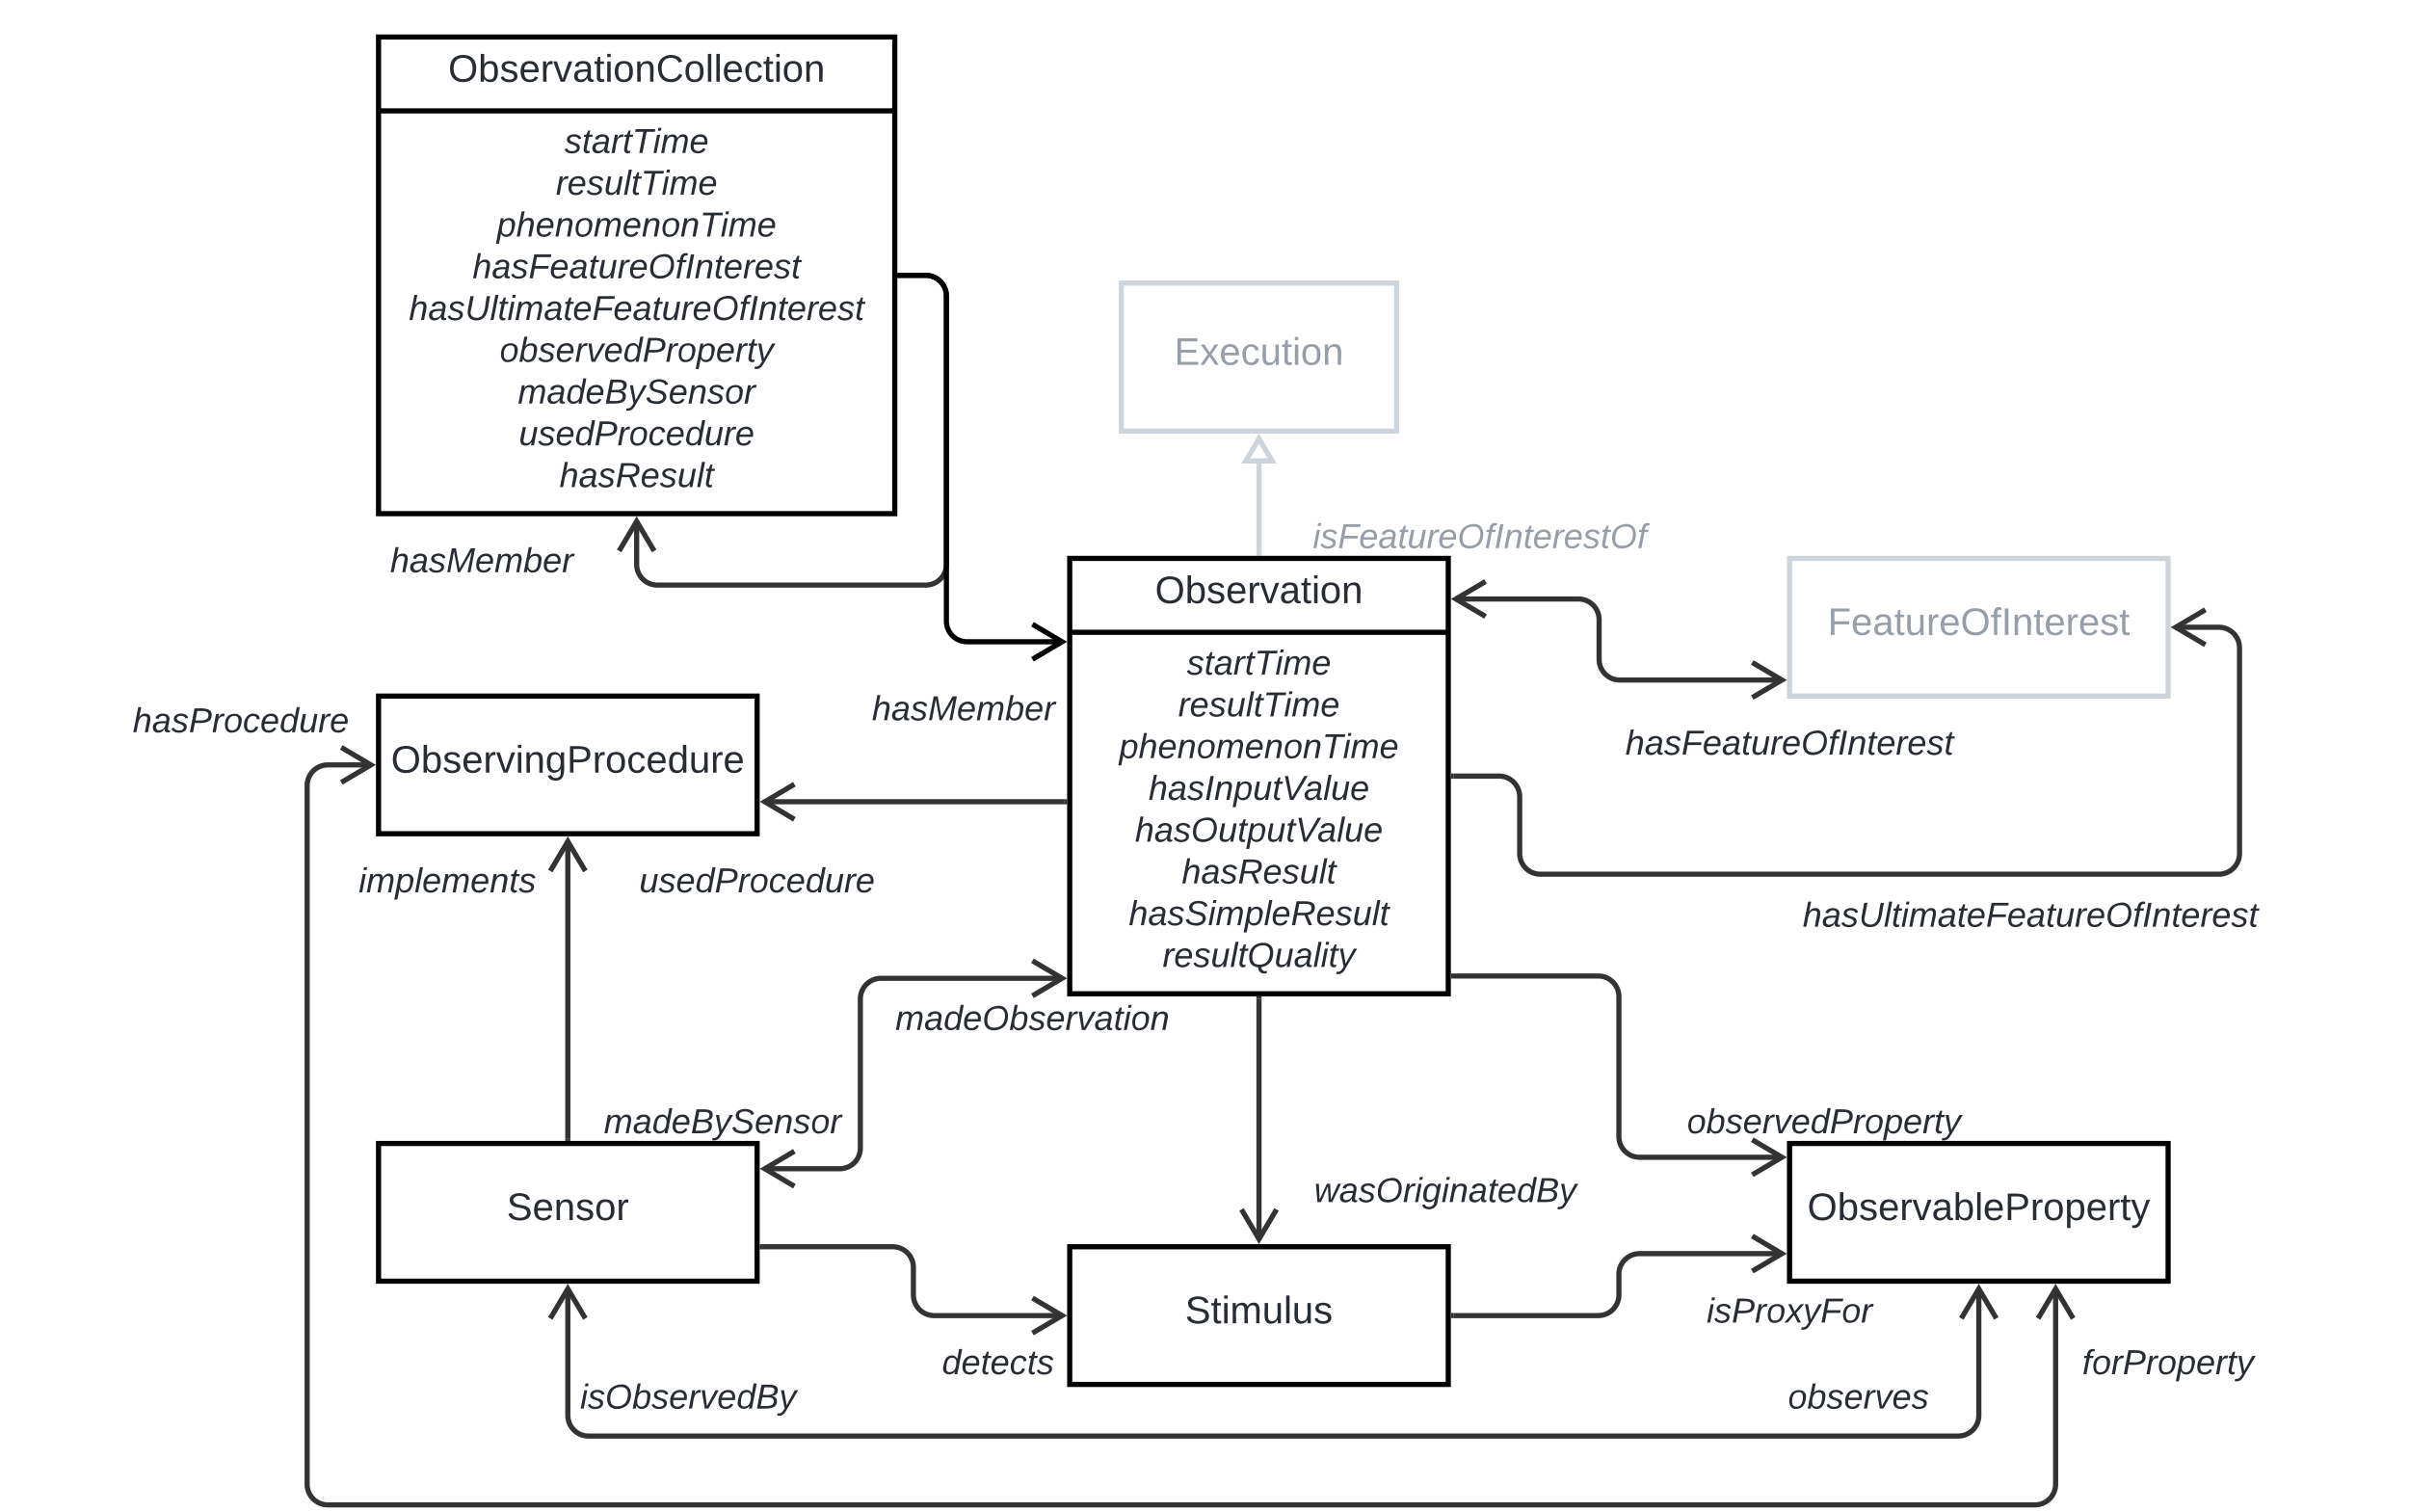<svg xmlns="http://www.w3.org/2000/svg" xmlns:xlink="http://www.w3.org/1999/xlink" xmlns:lucid="lucid" width="1400" height="878.5"><g transform="translate(-60 -75.5)" lucid:page-tab-id="HWEp-vi-RSFO"><path d="M0 0h1500v1000H0z" fill="#fff"/><path d="M791.67 397v-53.63" stroke="#ced4db" stroke-width="3" fill="none"/><path d="M793.14 398.5h-2.95v-1.54h2.94z" stroke="#ced4db" stroke-width=".05" fill="#ced4db"/><path d="M791.67 330.45l7.63 12.9h-15.27zM1100 400h220v80h-220z" stroke="#ced4db" stroke-width="3" fill="#fff"/><use xlink:href="#a" transform="matrix(1,0,0,1,1108,408) translate(14.186 36.489)"/><path d="M280 480h220v80H280z" stroke="#000" stroke-width="3" fill="#fff"/><use xlink:href="#b" transform="matrix(1,0,0,1,288,488) translate(-0.746 36.489)"/><path d="M905.9 423.57h71.43a12 12 0 0 1 12 12v23.1a12 12 0 0 0 12 12h94.44" stroke="#333" stroke-width="3" fill="none"/><path d="M923.33 413.4l-17.22 10.17 17.23 10.18M1078.34 480.85l17.2-10.18-17.2-10.18" stroke="#333" stroke-width="3" fill="none"/><path d="M980 480h240v60H980z" fill="none"/><use xlink:href="#c" transform="matrix(1,0,0,1,980,480) translate(24.59 34.044)"/><path d="M800 360h240v60H800z" fill="none"/><use xlink:href="#d" transform="matrix(1,0,0,1,800,360) translate(22.933 34.044)"/><path d="M681.67 400h220v253h-220z" stroke="#000" stroke-width="3" fill="#fff"/><path d="M681.67 442.93h220" stroke="#000" stroke-width="3" fill="none"/><use xlink:href="#e" transform="matrix(1,0,0,1,689.667,408) translate(41.587 17.989)"/><use xlink:href="#f" transform="matrix(1,0,0,1,693.667,450.933) translate(56.067 16.611)"/><use xlink:href="#g" transform="matrix(1,0,0,1,693.667,450.933) translate(51.04 40.878)"/><use xlink:href="#h" transform="matrix(1,0,0,1,693.667,450.933) translate(16.746 65.144)"/><use xlink:href="#i" transform="matrix(1,0,0,1,693.667,450.933) translate(33.794 89.411)"/><use xlink:href="#j" transform="matrix(1,0,0,1,693.667,450.933) translate(25.93 113.678)"/><use xlink:href="#k" transform="matrix(1,0,0,1,693.667,450.933) translate(53.118 137.944)"/><use xlink:href="#l" transform="matrix(1,0,0,1,693.667,450.933) translate(22.307 162.211)"/><use xlink:href="#m" transform="matrix(1,0,0,1,693.667,450.933) translate(41.94 186.478)"/><path d="M280 740h220v80H280z" stroke="#000" stroke-width="3" fill="#fff"/><use xlink:href="#n" transform="matrix(1,0,0,1,288,748) translate(66.494 36.489)"/><path d="M677.44 644H572a12 12 0 0 0-12 12v86.67a12 12 0 0 1-12 12h-43.77" stroke="#333" stroke-width="3" fill="none"/><path d="M660 654.18L677.23 644 660 633.82M521.66 744.5l-17.2 10.17 17.2 10.18" stroke="#333" stroke-width="3" fill="none"/><path d="M540 640h240v60H540z" fill="none"/><use xlink:href="#o" transform="matrix(1,0,0,1,540,640) translate(40.319 34.044)"/><path d="M360 700h240v60H360z" fill="none"/><use xlink:href="#p" transform="matrix(1,0,0,1,360,700) translate(50.964 34.044)"/><path d="M678.67 541.4H504.23" stroke="#333" stroke-width="3" fill="none"/><path d="M680.17 542.9h-1.54v-2.96h1.54z" stroke="#333" stroke-width=".05" fill="#333"/><path d="M521.66 531.23l-17.2 10.18 17.2 10.2" stroke="#333" stroke-width="3" fill="none"/><path d="M380 560h240v60H380z" fill="none"/><use xlink:href="#q" transform="matrix(1,0,0,1,380,560) translate(51.525 34.044)"/><path d="M1100 740h220v80h-220z" stroke="#000" stroke-width="3" fill="#fff"/><use xlink:href="#r" transform="matrix(1,0,0,1,1108,748) translate(2.372 36.489)"/><path d="M904.67 642.67h84.16a12 12 0 0 1 12 12V736a12 12 0 0 0 12 12h82.94M904.7 642.67h-1.53" stroke="#333" stroke-width="3" fill="none"/><path d="M1078.34 758.18l17.2-10.18-17.2-10.18" stroke="#333" stroke-width="3" fill="none"/><path d="M1000 700h240v60h-240z" fill="none"/><use xlink:href="#s" transform="matrix(1,0,0,1,1000,700) translate(40.319 34.044)"/><path d="M340 860h240v60H340z" fill="none"/><use xlink:href="#t" transform="matrix(1,0,0,1,340,860) translate(57.143 34.044)"/><path d="M1120 580h240v60h-240z" fill="none"/><use xlink:href="#u" transform="matrix(1,0,0,1,1120,580) translate(-12.371 34.044)"/><path d="M904.67 526.5h26.5a12 12 0 0 1 12 12v33a12 12 0 0 0 12 12h394.33a12 12 0 0 0 12-12V452a12 12 0 0 0-12-12h-25.27" stroke="#333" stroke-width="3" fill="none"/><path d="M904.7 527.98h-1.53V525h1.54z" stroke="#333" stroke-width=".05" fill="#333"/><path d="M1341.66 429.82l-17.2 10.18 17.2 10.18" stroke="#333" stroke-width="3" fill="none"/><path d="M681.67 800h220v80h-220z" stroke="#000" stroke-width="3" fill="#fff"/><use xlink:href="#v" transform="matrix(1,0,0,1,689.667,808) translate(59.075 36.489)"/><path d="M791.67 656v139.77" stroke="#333" stroke-width="3" fill="none"/><path d="M793.14 656.04h-2.95v-1.54h2.94z" stroke="#333" stroke-width=".05" fill="#333"/><path d="M781.5 778.34l10.17 17.2 10.18-17.2M503 800h75.83a12 12 0 0 1 12 12v16a12 12 0 0 0 12 12h74.6" stroke="#333" stroke-width="3" fill="none"/><path d="M503.04 801.48h-1.54v-2.96h1.54z" stroke="#333" stroke-width=".05" fill="#333"/><path d="M660 850.18L677.23 840 660 829.82" stroke="#333" stroke-width="3" fill="none"/><path d="M780 740h240v60H780z" fill="none"/><use xlink:href="#w" transform="matrix(1,0,0,1,780,740) translate(43.717 34.044)"/><path d="M520 840h240v60H520z" fill="none"/><use xlink:href="#x" transform="matrix(1,0,0,1,520,840) translate(87.42 34.044)"/><path d="M904.67 840h84.16a12 12 0 0 0 12-12v-12a12 12 0 0 1 12-12h82.94" stroke="#333" stroke-width="3" fill="none"/><path d="M904.7 841.48h-1.53v-2.96h1.54z" stroke="#333" stroke-width=".05" fill="#333"/><path d="M1078.34 814.18l17.2-10.18-17.2-10.18" stroke="#333" stroke-width="3" fill="none"/><path d="M980 810h240v60H980z" fill="none"/><use xlink:href="#y" transform="matrix(1,0,0,1,980,810) translate(71.804 34.044)"/><path d="M711.67 240h160v86h-160z" stroke="#ced4db" stroke-width="3" fill="#fff"/><use xlink:href="#z" transform="matrix(1,0,0,1,719.667,248) translate(22.778 39.489)"/><path d="M280 97h300v277H280z" stroke="#000" stroke-width="3" fill="#fff"/><path d="M280 139.93h300" stroke="#000" stroke-width="3" fill="none"/><use xlink:href="#A" transform="matrix(1,0,0,1,288,105) translate(32.459 17.989)"/><use xlink:href="#f" transform="matrix(1,0,0,1,292,147.933) translate(96.067 16.478)"/><use xlink:href="#g" transform="matrix(1,0,0,1,292,147.933) translate(91.04 40.744)"/><use xlink:href="#B" transform="matrix(1,0,0,1,292,147.933) translate(56.746 65.011)"/><use xlink:href="#C" transform="matrix(1,0,0,1,292,147.933) translate(42.59 89.278)"/><use xlink:href="#D" transform="matrix(1,0,0,1,292,147.933) translate(5.629 113.544)"/><use xlink:href="#E" transform="matrix(1,0,0,1,292,147.933) translate(58.319 137.811)"/><use xlink:href="#F" transform="matrix(1,0,0,1,292,147.933) translate(68.964 162.078)"/><use xlink:href="#G" transform="matrix(1,0,0,1,292,147.933) translate(69.525 186.344)"/><use xlink:href="#H" transform="matrix(1,0,0,1,292,147.933) translate(93.118 210.611)"/><path d="M500 460h240v60H500z" fill="none"/><use xlink:href="#I" transform="matrix(1,0,0,1,500,460) translate(66.72 34.044)"/><path d="M583 235.5h15a12 12 0 0 1 12 12v156a12 12 0 0 1-12 12H442a12 12 0 0 1-12-12v-25.27" stroke="#333" stroke-width="3" fill="none"/><path d="M583.04 236.97h-1.54v-2.94h1.54z" stroke="#333" stroke-width=".05" fill="#333"/><path d="M440.18 395.66L430 378.46l-10.18 17.2" stroke="#333" stroke-width="3" fill="none"/><path d="M220 374h240v60H220z" fill="none"/><use xlink:href="#I" transform="matrix(1,0,0,1,220,374) translate(66.72 34.044)"/><path d="M583 235.5h15a12 12 0 0 1 12 12v188.94a12 12 0 0 0 12 12h55.44" stroke="#000" stroke-width="3" fill="none"/><path d="M583.04 236.97h-1.54v-2.94h1.54z" stroke="#000" stroke-width=".05"/><path d="M660 458.62l17.22-10.18L660 438.26" stroke="#000" stroke-width="3" fill="none"/><path d="M275.77 520H250.5a12 12 0 0 0-12 12v406a12 12 0 0 0 12 12h992.14a12 12 0 0 0 12-12V824.23" stroke="#333" stroke-width="3" fill="none"/><path d="M258.34 530.18l17.2-10.18-17.2-10.18M1264.82 841.66l-10.18-17.2-10.18 17.2" stroke="#333" stroke-width="3" fill="none"/><path d="M1200 840h240v60h-240z" fill="none"/><g><use xlink:href="#J" transform="matrix(1,0,0,1,1200,840) translate(70.09 34.044)"/></g><path d="M390 737V564.23" stroke="#333" stroke-width="3" fill="none"/><path d="M391.48 738.5h-2.96v-1.54h2.96z" stroke="#333" stroke-width=".05" fill="#333"/><path d="M400.18 581.66L390 564.46l-10.18 17.2" stroke="#333" stroke-width="3" fill="none"/><path d="M200 560h240v60H200z" fill="none"/><g><use xlink:href="#K" transform="matrix(1,0,0,1,200,560) translate(68.433 34.044)"/></g><path d="M390 824.23V898a12 12 0 0 0 12 12h796a12 12 0 0 0 12-12v-73.77" stroke="#333" stroke-width="3" fill="none"/><path d="M400.18 841.66L390 824.46l-10.18 17.2M1220.18 841.66l-10.18-17.2-10.18 17.2" stroke="#333" stroke-width="3" fill="none"/><path d="M1020 860h240v60h-240z" fill="none"/><g><use xlink:href="#L" transform="matrix(1,0,0,1,1020,860) translate(79.022 34.044)"/></g><path d="M80 467h240v60H80z" fill="none"/><g><use xlink:href="#M" transform="matrix(1,0,0,1,80,467) translate(57.143 34.044)"/></g><defs><path fill="#979ea8" d="M63-220v92h138v28H63V0H30v-248h175v28H63" id="N"/><path fill="#979ea8" d="M100-194c63 0 86 42 84 106H49c0 40 14 67 53 68 26 1 43-12 49-29l28 8c-11 28-37 45-77 45C44 4 14-33 15-96c1-61 26-98 85-98zm52 81c6-60-76-77-97-28-3 7-6 17-6 28h103" id="O"/><path fill="#979ea8" d="M141-36C126-15 110 5 73 4 37 3 15-17 15-53c-1-64 63-63 125-63 3-35-9-54-41-54-24 1-41 7-42 31l-33-3c5-37 33-52 76-52 45 0 72 20 72 64v82c-1 20 7 32 28 27v20c-31 9-61-2-59-35zM48-53c0 20 12 33 32 33 41-3 63-29 60-74-43 2-92-5-92 41" id="P"/><path fill="#979ea8" d="M59-47c-2 24 18 29 38 22v24C64 9 27 4 27-40v-127H5v-23h24l9-43h21v43h35v23H59v120" id="Q"/><path fill="#979ea8" d="M84 4C-5 8 30-112 23-190h32v120c0 31 7 50 39 49 72-2 45-101 50-169h31l1 190h-30c-1-10 1-25-2-33-11 22-28 36-60 37" id="R"/><path fill="#979ea8" d="M114-163C36-179 61-72 57 0H25l-1-190h30c1 12-1 29 2 39 6-27 23-49 58-41v29" id="S"/><path fill="#979ea8" d="M140-251c81 0 123 46 123 126C263-46 219 4 140 4 59 4 17-45 17-125s42-126 123-126zm0 227c63 0 89-41 89-101s-29-99-89-99c-61 0-89 39-89 99S79-25 140-24" id="T"/><path fill="#979ea8" d="M101-234c-31-9-42 10-38 44h38v23H63V0H32v-167H5v-23h27c-7-52 17-82 69-68v24" id="U"/><path fill="#979ea8" d="M33 0v-248h34V0H33" id="V"/><path fill="#979ea8" d="M117-194c89-4 53 116 60 194h-32v-121c0-31-8-49-39-48C34-167 62-67 57 0H25l-1-190h30c1 10-1 24 2 32 11-22 29-35 61-36" id="W"/><path fill="#979ea8" d="M135-143c-3-34-86-38-87 0 15 53 115 12 119 90S17 21 10-45l28-5c4 36 97 45 98 0-10-56-113-15-118-90-4-57 82-63 122-42 12 7 21 19 24 35" id="X"/><g id="a"><use transform="matrix(0.062,0,0,0.062,0,0)" xlink:href="#N"/><use transform="matrix(0.062,0,0,0.062,13.654,0)" xlink:href="#O"/><use transform="matrix(0.062,0,0,0.062,26.123,0)" xlink:href="#P"/><use transform="matrix(0.062,0,0,0.062,38.592,0)" xlink:href="#Q"/><use transform="matrix(0.062,0,0,0.062,44.827,0)" xlink:href="#R"/><use transform="matrix(0.062,0,0,0.062,57.296,0)" xlink:href="#S"/><use transform="matrix(0.062,0,0,0.062,64.715,0)" xlink:href="#O"/><use transform="matrix(0.062,0,0,0.062,77.184,0)" xlink:href="#T"/><use transform="matrix(0.062,0,0,0.062,94.641,0)" xlink:href="#U"/><use transform="matrix(0.062,0,0,0.062,100.875,0)" xlink:href="#V"/><use transform="matrix(0.062,0,0,0.062,107.11,0)" xlink:href="#W"/><use transform="matrix(0.062,0,0,0.062,119.579,0)" xlink:href="#Q"/><use transform="matrix(0.062,0,0,0.062,125.814,0)" xlink:href="#O"/><use transform="matrix(0.062,0,0,0.062,138.283,0)" xlink:href="#S"/><use transform="matrix(0.062,0,0,0.062,145.702,0)" xlink:href="#O"/><use transform="matrix(0.062,0,0,0.062,158.171,0)" xlink:href="#X"/><use transform="matrix(0.062,0,0,0.062,169.393,0)" xlink:href="#Q"/></g><path fill="#282c33" d="M140-251c81 0 123 46 123 126C263-46 219 4 140 4 59 4 17-45 17-125s42-126 123-126zm0 227c63 0 89-41 89-101s-29-99-89-99c-61 0-89 39-89 99S79-25 140-24" id="Y"/><path fill="#282c33" d="M115-194c53 0 69 39 70 98 0 66-23 100-70 100C84 3 66-7 56-30L54 0H23l1-261h32v101c10-23 28-34 59-34zm-8 174c40 0 45-34 45-75 0-40-5-75-45-74-42 0-51 32-51 76 0 43 10 73 51 73" id="Z"/><path fill="#282c33" d="M135-143c-3-34-86-38-87 0 15 53 115 12 119 90S17 21 10-45l28-5c4 36 97 45 98 0-10-56-113-15-118-90-4-57 82-63 122-42 12 7 21 19 24 35" id="aa"/><path fill="#282c33" d="M100-194c63 0 86 42 84 106H49c0 40 14 67 53 68 26 1 43-12 49-29l28 8c-11 28-37 45-77 45C44 4 14-33 15-96c1-61 26-98 85-98zm52 81c6-60-76-77-97-28-3 7-6 17-6 28h103" id="ab"/><path fill="#282c33" d="M114-163C36-179 61-72 57 0H25l-1-190h30c1 12-1 29 2 39 6-27 23-49 58-41v29" id="ac"/><path fill="#282c33" d="M108 0H70L1-190h34L89-25l56-165h34" id="ad"/><path fill="#282c33" d="M24-231v-30h32v30H24zM24 0v-190h32V0H24" id="ae"/><path fill="#282c33" d="M117-194c89-4 53 116 60 194h-32v-121c0-31-8-49-39-48C34-167 62-67 57 0H25l-1-190h30c1 10-1 24 2 32 11-22 29-35 61-36" id="af"/><path fill="#282c33" d="M177-190C167-65 218 103 67 71c-23-6-38-20-44-43l32-5c15 47 100 32 89-28v-30C133-14 115 1 83 1 29 1 15-40 15-95c0-56 16-97 71-98 29-1 48 16 59 35 1-10 0-23 2-32h30zM94-22c36 0 50-32 50-73 0-42-14-75-50-75-39 0-46 34-46 75s6 73 46 73" id="ag"/><path fill="#282c33" d="M30-248c87 1 191-15 191 75 0 78-77 80-158 76V0H30v-248zm33 125c57 0 124 11 124-50 0-59-68-47-124-48v98" id="ah"/><path fill="#282c33" d="M100-194c62-1 85 37 85 99 1 63-27 99-86 99S16-35 15-95c0-66 28-99 85-99zM99-20c44 1 53-31 53-75 0-43-8-75-51-75s-53 32-53 75 10 74 51 75" id="ai"/><path fill="#282c33" d="M96-169c-40 0-48 33-48 73s9 75 48 75c24 0 41-14 43-38l32 2c-6 37-31 61-74 61-59 0-76-41-82-99-10-93 101-131 147-64 4 7 5 14 7 22l-32 3c-4-21-16-35-41-35" id="aj"/><path fill="#282c33" d="M85-194c31 0 48 13 60 33l-1-100h32l1 261h-30c-2-10 0-23-3-31C134-8 116 4 85 4 32 4 16-35 15-94c0-66 23-100 70-100zm9 24c-40 0-46 34-46 75 0 40 6 74 45 74 42 0 51-32 51-76 0-42-9-74-50-73" id="ak"/><path fill="#282c33" d="M84 4C-5 8 30-112 23-190h32v120c0 31 7 50 39 49 72-2 45-101 50-169h31l1 190h-30c-1-10 1-25-2-33-11 22-28 36-60 37" id="al"/><g id="b"><use transform="matrix(0.062,0,0,0.062,0,0)" xlink:href="#Y"/><use transform="matrix(0.062,0,0,0.062,17.457,0)" xlink:href="#Z"/><use transform="matrix(0.062,0,0,0.062,29.926,0)" xlink:href="#aa"/><use transform="matrix(0.062,0,0,0.062,41.148,0)" xlink:href="#ab"/><use transform="matrix(0.062,0,0,0.062,53.617,0)" xlink:href="#ac"/><use transform="matrix(0.062,0,0,0.062,61.036,0)" xlink:href="#ad"/><use transform="matrix(0.062,0,0,0.062,72.259,0)" xlink:href="#ae"/><use transform="matrix(0.062,0,0,0.062,77.184,0)" xlink:href="#af"/><use transform="matrix(0.062,0,0,0.062,89.653,0)" xlink:href="#ag"/><use transform="matrix(0.062,0,0,0.062,102.122,0)" xlink:href="#ah"/><use transform="matrix(0.062,0,0,0.062,117.085,0)" xlink:href="#ac"/><use transform="matrix(0.062,0,0,0.062,124.504,0)" xlink:href="#ai"/><use transform="matrix(0.062,0,0,0.062,136.973,0)" xlink:href="#aj"/><use transform="matrix(0.062,0,0,0.062,148.196,0)" xlink:href="#ab"/><use transform="matrix(0.062,0,0,0.062,160.665,0)" xlink:href="#ak"/><use transform="matrix(0.062,0,0,0.062,173.134,0)" xlink:href="#al"/><use transform="matrix(0.062,0,0,0.062,185.603,0)" xlink:href="#ac"/><use transform="matrix(0.062,0,0,0.062,193.022,0)" xlink:href="#ab"/></g><path fill="#282c33" d="M67-158c15-20 31-36 64-36 94 0 33 127 27 194h-32l25-140c3-38-53-32-70-12C52-117 51-51 37 0H6l51-261h31" id="am"/><path fill="#282c33" d="M165-48c-4 18 1 34 23 27l-3 20c-29 8-62 0-52-35h-2C116-14 99 4 63 4 30 4 8-16 8-49c0-68 71-67 138-67 10-26 0-56-31-54-26 1-42 9-47 31l-32-5c8-67 160-71 144 15-5 28-9 54-15 81zM42-50c3 52 80 24 89-6 7-12 7-24 11-38-47 1-103-4-100 44" id="an"/><path fill="#282c33" d="M55-144c13 50 104 24 104 88C159 21 15 23 1-39l26-10c6 40 102 42 102-4-13-50-104-23-104-87 0-71 143-71 148-8l-29 4c-5-35-85-37-89 0" id="ao"/><path fill="#282c33" d="M87-220l-18 92h140l-5 28H64L45 0H11l48-248h178l-5 28H87" id="ap"/><path fill="#282c33" d="M111-194c62-3 86 47 72 106H45c-7 38 6 69 45 68 27-1 43-14 53-32l24 11C152-15 129 4 87 4 38 3 12-23 12-71c0-70 32-119 99-123zm44 81c14-66-71-72-95-28-4 8-8 17-11 28h106" id="aq"/><path fill="#282c33" d="M51-54c-9 22 5 41 31 30L79-1C43 14 10-4 19-52l22-115H19l5-23h22l19-43h21l-9 43h35l-4 23H73" id="ar"/><path fill="#282c33" d="M67 3c-93-2-31-127-26-193h32L48-50c-3 39 53 32 70 12 30-34 30-101 43-152h32L157 0h-30c1-10 6-24 4-33-14 20-29 37-64 36" id="as"/><path fill="#282c33" d="M66-151c12-25 30-51 66-40l-6 26C45-176 58-65 38 0H6l36-190h30" id="at"/><path fill="#282c33" d="M20-101c0-91 52-143 145-150 126-9 127 168 53 223-23 17-55 32-93 32C57 4 20-33 20-101zm216-33c5-57-18-91-73-90-77 1-110 51-110 125 0 49 23 75 73 75 72-1 104-45 110-110" id="au"/><path fill="#282c33" d="M76-167L44 0H12l33-167H18l4-23h27c3-47 25-81 82-69l-4 24c-35-8-44 15-46 45h37l-5 23H76" id="av"/><path fill="#282c33" d="M14 0l48-248h34L48 0H14" id="aw"/><path fill="#282c33" d="M67-158c22-48 132-52 116 29L158 0h-32l25-140c3-38-53-32-70-12C52-117 51-52 38 0H6l36-190h30" id="ax"/><g id="c"><use transform="matrix(0.056,0,0,0.056,0,0)" xlink:href="#am"/><use transform="matrix(0.056,0,0,0.056,11.235,0)" xlink:href="#an"/><use transform="matrix(0.056,0,0,0.056,22.469,0)" xlink:href="#ao"/><use transform="matrix(0.056,0,0,0.056,32.58,0)" xlink:href="#ap"/><use transform="matrix(0.056,0,0,0.056,44.882,0)" xlink:href="#aq"/><use transform="matrix(0.056,0,0,0.056,56.117,0)" xlink:href="#an"/><use transform="matrix(0.056,0,0,0.056,67.351,0)" xlink:href="#ar"/><use transform="matrix(0.056,0,0,0.056,72.969,0)" xlink:href="#as"/><use transform="matrix(0.056,0,0,0.056,84.203,0)" xlink:href="#at"/><use transform="matrix(0.056,0,0,0.056,90.888,0)" xlink:href="#aq"/><use transform="matrix(0.056,0,0,0.056,102.122,0)" xlink:href="#au"/><use transform="matrix(0.056,0,0,0.056,117.851,0)" xlink:href="#av"/><use transform="matrix(0.056,0,0,0.056,123.468,0)" xlink:href="#aw"/><use transform="matrix(0.056,0,0,0.056,129.085,0)" xlink:href="#ax"/><use transform="matrix(0.056,0,0,0.056,140.32,0)" xlink:href="#ar"/><use transform="matrix(0.056,0,0,0.056,145.937,0)" xlink:href="#aq"/><use transform="matrix(0.056,0,0,0.056,157.172,0)" xlink:href="#at"/><use transform="matrix(0.056,0,0,0.056,163.856,0)" xlink:href="#aq"/><use transform="matrix(0.056,0,0,0.056,175.091,0)" xlink:href="#ao"/><use transform="matrix(0.056,0,0,0.056,185.202,0)" xlink:href="#ar"/></g><path fill="#979ea8" d="M50-231l6-30h32l-6 30H50zM6 0l37-190h31L37 0H6" id="ay"/><path fill="#979ea8" d="M55-144c13 50 104 24 104 88C159 21 15 23 1-39l26-10c6 40 102 42 102-4-13-50-104-23-104-87 0-71 143-71 148-8l-29 4c-5-35-85-37-89 0" id="az"/><path fill="#979ea8" d="M87-220l-18 92h140l-5 28H64L45 0H11l48-248h178l-5 28H87" id="aA"/><path fill="#979ea8" d="M111-194c62-3 86 47 72 106H45c-7 38 6 69 45 68 27-1 43-14 53-32l24 11C152-15 129 4 87 4 38 3 12-23 12-71c0-70 32-119 99-123zm44 81c14-66-71-72-95-28-4 8-8 17-11 28h106" id="aB"/><path fill="#979ea8" d="M165-48c-4 18 1 34 23 27l-3 20c-29 8-62 0-52-35h-2C116-14 99 4 63 4 30 4 8-16 8-49c0-68 71-67 138-67 10-26 0-56-31-54-26 1-42 9-47 31l-32-5c8-67 160-71 144 15-5 28-9 54-15 81zM42-50c3 52 80 24 89-6 7-12 7-24 11-38-47 1-103-4-100 44" id="aC"/><path fill="#979ea8" d="M51-54c-9 22 5 41 31 30L79-1C43 14 10-4 19-52l22-115H19l5-23h22l19-43h21l-9 43h35l-4 23H73" id="aD"/><path fill="#979ea8" d="M67 3c-93-2-31-127-26-193h32L48-50c-3 39 53 32 70 12 30-34 30-101 43-152h32L157 0h-30c1-10 6-24 4-33-14 20-29 37-64 36" id="aE"/><path fill="#979ea8" d="M66-151c12-25 30-51 66-40l-6 26C45-176 58-65 38 0H6l36-190h30" id="aF"/><path fill="#979ea8" d="M20-101c0-91 52-143 145-150 126-9 127 168 53 223-23 17-55 32-93 32C57 4 20-33 20-101zm216-33c5-57-18-91-73-90-77 1-110 51-110 125 0 49 23 75 73 75 72-1 104-45 110-110" id="aG"/><path fill="#979ea8" d="M76-167L44 0H12l33-167H18l4-23h27c3-47 25-81 82-69l-4 24c-35-8-44 15-46 45h37l-5 23H76" id="aH"/><path fill="#979ea8" d="M14 0l48-248h34L48 0H14" id="aI"/><path fill="#979ea8" d="M67-158c22-48 132-52 116 29L158 0h-32l25-140c3-38-53-32-70-12C52-117 51-52 38 0H6l36-190h30" id="aJ"/><g id="d"><use transform="matrix(0.056,0,0,0.056,0,0)" xlink:href="#ay"/><use transform="matrix(0.056,0,0,0.056,4.438,0)" xlink:href="#az"/><use transform="matrix(0.056,0,0,0.056,14.549,0)" xlink:href="#aA"/><use transform="matrix(0.056,0,0,0.056,26.851,0)" xlink:href="#aB"/><use transform="matrix(0.056,0,0,0.056,38.085,0)" xlink:href="#aC"/><use transform="matrix(0.056,0,0,0.056,49.32,0)" xlink:href="#aD"/><use transform="matrix(0.056,0,0,0.056,54.937,0)" xlink:href="#aE"/><use transform="matrix(0.056,0,0,0.056,66.172,0)" xlink:href="#aF"/><use transform="matrix(0.056,0,0,0.056,72.856,0)" xlink:href="#aB"/><use transform="matrix(0.056,0,0,0.056,84.091,0)" xlink:href="#aG"/><use transform="matrix(0.056,0,0,0.056,99.819,0)" xlink:href="#aH"/><use transform="matrix(0.056,0,0,0.056,105.436,0)" xlink:href="#aI"/><use transform="matrix(0.056,0,0,0.056,111.054,0)" xlink:href="#aJ"/><use transform="matrix(0.056,0,0,0.056,122.288,0)" xlink:href="#aD"/><use transform="matrix(0.056,0,0,0.056,127.906,0)" xlink:href="#aB"/><use transform="matrix(0.056,0,0,0.056,139.14,0)" xlink:href="#aF"/><use transform="matrix(0.056,0,0,0.056,145.825,0)" xlink:href="#aB"/><use transform="matrix(0.056,0,0,0.056,157.059,0)" xlink:href="#az"/><use transform="matrix(0.056,0,0,0.056,167.17,0)" xlink:href="#aD"/><use transform="matrix(0.056,0,0,0.056,172.788,0)" xlink:href="#aG"/><use transform="matrix(0.056,0,0,0.056,188.516,0)" xlink:href="#aH"/></g><path fill="#282c33" d="M141-36C126-15 110 5 73 4 37 3 15-17 15-53c-1-64 63-63 125-63 3-35-9-54-41-54-24 1-41 7-42 31l-33-3c5-37 33-52 76-52 45 0 72 20 72 64v82c-1 20 7 32 28 27v20c-31 9-61-2-59-35zM48-53c0 20 12 33 32 33 41-3 63-29 60-74-43 2-92-5-92 41" id="aK"/><path fill="#282c33" d="M59-47c-2 24 18 29 38 22v24C64 9 27 4 27-40v-127H5v-23h24l9-43h21v43h35v23H59v120" id="aL"/><g id="e"><use transform="matrix(0.062,0,0,0.062,0,0)" xlink:href="#Y"/><use transform="matrix(0.062,0,0,0.062,17.457,0)" xlink:href="#Z"/><use transform="matrix(0.062,0,0,0.062,29.926,0)" xlink:href="#aa"/><use transform="matrix(0.062,0,0,0.062,41.148,0)" xlink:href="#ab"/><use transform="matrix(0.062,0,0,0.062,53.617,0)" xlink:href="#ac"/><use transform="matrix(0.062,0,0,0.062,61.036,0)" xlink:href="#ad"/><use transform="matrix(0.062,0,0,0.062,72.259,0)" xlink:href="#aK"/><use transform="matrix(0.062,0,0,0.062,84.728,0)" xlink:href="#aL"/><use transform="matrix(0.062,0,0,0.062,90.962,0)" xlink:href="#ae"/><use transform="matrix(0.062,0,0,0.062,95.888,0)" xlink:href="#ai"/><use transform="matrix(0.062,0,0,0.062,108.357,0)" xlink:href="#af"/></g><path fill="#282c33" d="M151-220L108 0H75l42-220H32l6-28h203l-5 28h-85" id="aM"/><path fill="#282c33" d="M50-231l6-30h32l-6 30H50zM6 0l37-190h31L37 0H6" id="aN"/><path fill="#282c33" d="M248-111c6-24 9-61-24-58-72 9-57 108-77 169h-31l26-142c3-37-50-30-64-10C52-115 50-51 37 0H6l36-190h30c-1 10-6 24-4 32 13-43 101-52 105 5 13-22 29-41 61-41 90 0 28 129 23 194h-31" id="aO"/><g id="f"><use transform="matrix(0.056,0,0,0.056,0,0)" xlink:href="#ao"/><use transform="matrix(0.056,0,0,0.056,10.111,0)" xlink:href="#ar"/><use transform="matrix(0.056,0,0,0.056,15.728,0)" xlink:href="#an"/><use transform="matrix(0.056,0,0,0.056,26.963,0)" xlink:href="#at"/><use transform="matrix(0.056,0,0,0.056,33.648,0)" xlink:href="#ar"/><use transform="matrix(0.056,0,0,0.056,39.265,0)" xlink:href="#aM"/><use transform="matrix(0.056,0,0,0.056,51.398,0)" xlink:href="#aN"/><use transform="matrix(0.056,0,0,0.056,55.836,0)" xlink:href="#aO"/><use transform="matrix(0.056,0,0,0.056,72.631,0)" xlink:href="#aq"/></g><path fill="#282c33" d="M6 0l50-261h32L37 0H6" id="aP"/><g id="g"><use transform="matrix(0.056,0,0,0.056,0,0)" xlink:href="#at"/><use transform="matrix(0.056,0,0,0.056,6.685,0)" xlink:href="#aq"/><use transform="matrix(0.056,0,0,0.056,17.919,0)" xlink:href="#ao"/><use transform="matrix(0.056,0,0,0.056,28.03,0)" xlink:href="#as"/><use transform="matrix(0.056,0,0,0.056,39.265,0)" xlink:href="#aP"/><use transform="matrix(0.056,0,0,0.056,43.702,0)" xlink:href="#ar"/><use transform="matrix(0.056,0,0,0.056,49.32,0)" xlink:href="#aM"/><use transform="matrix(0.056,0,0,0.056,61.453,0)" xlink:href="#aN"/><use transform="matrix(0.056,0,0,0.056,65.891,0)" xlink:href="#aO"/><use transform="matrix(0.056,0,0,0.056,82.686,0)" xlink:href="#aq"/></g><path fill="#282c33" d="M67-162c32-53 139-36 121 50C175-51 163 2 97 4 68 4 52-11 42-31 38 6 28 39 22 75H-9l50-265h29c-1 10 0 20-3 28zm89 36c0-26-10-43-35-43-54 0-67 50-69 103-1 29 14 45 42 46 53 0 62-58 62-106" id="aQ"/><path fill="#282c33" d="M30-147c31-64 166-65 159 27C183-49 158 1 86 4 9 8 1-88 30-147zM88-20c53 0 68-48 68-100 0-31-11-51-44-50-52 1-68 46-68 97 0 32 13 53 44 53" id="aR"/><g id="h"><use transform="matrix(0.056,0,0,0.056,0,0)" xlink:href="#aQ"/><use transform="matrix(0.056,0,0,0.056,11.235,0)" xlink:href="#am"/><use transform="matrix(0.056,0,0,0.056,22.469,0)" xlink:href="#aq"/><use transform="matrix(0.056,0,0,0.056,33.704,0)" xlink:href="#ax"/><use transform="matrix(0.056,0,0,0.056,44.938,0)" xlink:href="#aR"/><use transform="matrix(0.056,0,0,0.056,56.173,0)" xlink:href="#aO"/><use transform="matrix(0.056,0,0,0.056,72.969,0)" xlink:href="#aq"/><use transform="matrix(0.056,0,0,0.056,84.203,0)" xlink:href="#ax"/><use transform="matrix(0.056,0,0,0.056,95.438,0)" xlink:href="#aR"/><use transform="matrix(0.056,0,0,0.056,106.672,0)" xlink:href="#ax"/><use transform="matrix(0.056,0,0,0.056,117.907,0)" xlink:href="#aM"/><use transform="matrix(0.056,0,0,0.056,130.04,0)" xlink:href="#aN"/><use transform="matrix(0.056,0,0,0.056,134.478,0)" xlink:href="#aO"/><use transform="matrix(0.056,0,0,0.056,151.273,0)" xlink:href="#aq"/></g><path fill="#282c33" d="M119 0H84L31-248h34l41 218 126-218h36" id="aS"/><g id="i"><use transform="matrix(0.056,0,0,0.056,0,0)" xlink:href="#am"/><use transform="matrix(0.056,0,0,0.056,11.235,0)" xlink:href="#an"/><use transform="matrix(0.056,0,0,0.056,22.469,0)" xlink:href="#ao"/><use transform="matrix(0.056,0,0,0.056,32.58,0)" xlink:href="#aw"/><use transform="matrix(0.056,0,0,0.056,38.198,0)" xlink:href="#ax"/><use transform="matrix(0.056,0,0,0.056,49.432,0)" xlink:href="#aQ"/><use transform="matrix(0.056,0,0,0.056,60.667,0)" xlink:href="#as"/><use transform="matrix(0.056,0,0,0.056,71.901,0)" xlink:href="#ar"/><use transform="matrix(0.056,0,0,0.056,77.519,0)" xlink:href="#aS"/><use transform="matrix(0.056,0,0,0.056,90.27,0)" xlink:href="#an"/><use transform="matrix(0.056,0,0,0.056,101.504,0)" xlink:href="#aP"/><use transform="matrix(0.056,0,0,0.056,105.942,0)" xlink:href="#as"/><use transform="matrix(0.056,0,0,0.056,117.177,0)" xlink:href="#aq"/></g><g id="j"><use transform="matrix(0.056,0,0,0.056,0,0)" xlink:href="#am"/><use transform="matrix(0.056,0,0,0.056,11.235,0)" xlink:href="#an"/><use transform="matrix(0.056,0,0,0.056,22.469,0)" xlink:href="#ao"/><use transform="matrix(0.056,0,0,0.056,32.58,0)" xlink:href="#au"/><use transform="matrix(0.056,0,0,0.056,48.309,0)" xlink:href="#as"/><use transform="matrix(0.056,0,0,0.056,59.543,0)" xlink:href="#ar"/><use transform="matrix(0.056,0,0,0.056,65.16,0)" xlink:href="#aQ"/><use transform="matrix(0.056,0,0,0.056,76.395,0)" xlink:href="#as"/><use transform="matrix(0.056,0,0,0.056,87.63,0)" xlink:href="#ar"/><use transform="matrix(0.056,0,0,0.056,93.247,0)" xlink:href="#aS"/><use transform="matrix(0.056,0,0,0.056,105.998,0)" xlink:href="#an"/><use transform="matrix(0.056,0,0,0.056,117.233,0)" xlink:href="#aP"/><use transform="matrix(0.056,0,0,0.056,121.67,0)" xlink:href="#as"/><use transform="matrix(0.056,0,0,0.056,132.905,0)" xlink:href="#aq"/></g><path fill="#282c33" d="M249-183c0 48-29 72-75 77L221 0h-36l-43-103H65L45 0H11l48-248c83 2 190-17 190 65zm-34 3c0-55-74-39-127-41l-18 92c63-1 145 13 145-51" id="aT"/><g id="k"><use transform="matrix(0.056,0,0,0.056,0,0)" xlink:href="#am"/><use transform="matrix(0.056,0,0,0.056,11.235,0)" xlink:href="#an"/><use transform="matrix(0.056,0,0,0.056,22.469,0)" xlink:href="#ao"/><use transform="matrix(0.056,0,0,0.056,32.58,0)" xlink:href="#aT"/><use transform="matrix(0.056,0,0,0.056,47.129,0)" xlink:href="#aq"/><use transform="matrix(0.056,0,0,0.056,58.364,0)" xlink:href="#ao"/><use transform="matrix(0.056,0,0,0.056,68.475,0)" xlink:href="#as"/><use transform="matrix(0.056,0,0,0.056,79.709,0)" xlink:href="#aP"/><use transform="matrix(0.056,0,0,0.056,84.147,0)" xlink:href="#ar"/></g><path fill="#282c33" d="M194-120c59 52 2 134-86 124-53-6-90-18-98-63l31-7c8 30 29 43 70 43 46 0 84-17 71-62-32-43-135-20-137-98-3-89 178-90 191-16l-30 9c-8-48-127-53-127 5 0 53 81 35 115 65" id="aU"/><g id="l"><use transform="matrix(0.056,0,0,0.056,0,0)" xlink:href="#am"/><use transform="matrix(0.056,0,0,0.056,11.235,0)" xlink:href="#an"/><use transform="matrix(0.056,0,0,0.056,22.469,0)" xlink:href="#ao"/><use transform="matrix(0.056,0,0,0.056,32.58,0)" xlink:href="#aU"/><use transform="matrix(0.056,0,0,0.056,46.062,0)" xlink:href="#aN"/><use transform="matrix(0.056,0,0,0.056,50.499,0)" xlink:href="#aO"/><use transform="matrix(0.056,0,0,0.056,67.295,0)" xlink:href="#aQ"/><use transform="matrix(0.056,0,0,0.056,78.53,0)" xlink:href="#aP"/><use transform="matrix(0.056,0,0,0.056,82.967,0)" xlink:href="#aq"/><use transform="matrix(0.056,0,0,0.056,94.202,0)" xlink:href="#aT"/><use transform="matrix(0.056,0,0,0.056,108.751,0)" xlink:href="#aq"/><use transform="matrix(0.056,0,0,0.056,119.985,0)" xlink:href="#ao"/><use transform="matrix(0.056,0,0,0.056,130.096,0)" xlink:href="#as"/><use transform="matrix(0.056,0,0,0.056,141.331,0)" xlink:href="#aP"/><use transform="matrix(0.056,0,0,0.056,145.769,0)" xlink:href="#ar"/></g><path fill="#282c33" d="M24-61C-1-165 59-251 163-251c67 1 105 36 105 101 0 88-46 140-124 152 2 33 24 47 60 39l-3 23c-50 15-89-11-89-61-46-3-79-26-88-64zm210-73c6-55-18-91-72-90-77 1-111 51-111 125 0 49 24 75 73 75 72 0 103-45 110-110" id="aV"/><path fill="#282c33" d="M198-190L69 30C53 58 25 83-20 72c4-11-1-27 19-22 33-1 43-29 59-52L20-190h32L79-34l84-156h35" id="aW"/><g id="m"><use transform="matrix(0.056,0,0,0.056,0,0)" xlink:href="#at"/><use transform="matrix(0.056,0,0,0.056,6.685,0)" xlink:href="#aq"/><use transform="matrix(0.056,0,0,0.056,17.919,0)" xlink:href="#ao"/><use transform="matrix(0.056,0,0,0.056,28.03,0)" xlink:href="#as"/><use transform="matrix(0.056,0,0,0.056,39.265,0)" xlink:href="#aP"/><use transform="matrix(0.056,0,0,0.056,43.702,0)" xlink:href="#ar"/><use transform="matrix(0.056,0,0,0.056,49.32,0)" xlink:href="#aV"/><use transform="matrix(0.056,0,0,0.056,65.048,0)" xlink:href="#as"/><use transform="matrix(0.056,0,0,0.056,76.283,0)" xlink:href="#an"/><use transform="matrix(0.056,0,0,0.056,87.517,0)" xlink:href="#aP"/><use transform="matrix(0.056,0,0,0.056,91.955,0)" xlink:href="#aN"/><use transform="matrix(0.056,0,0,0.056,96.393,0)" xlink:href="#ar"/><use transform="matrix(0.056,0,0,0.056,102.01,0)" xlink:href="#aW"/></g><path fill="#282c33" d="M185-189c-5-48-123-54-124 2 14 75 158 14 163 119 3 78-121 87-175 55-17-10-28-26-33-46l33-7c5 56 141 63 141-1 0-78-155-14-162-118-5-82 145-84 179-34 5 7 8 16 11 25" id="aX"/><g id="n"><use transform="matrix(0.062,0,0,0.062,0,0)" xlink:href="#aX"/><use transform="matrix(0.062,0,0,0.062,14.963,0)" xlink:href="#ab"/><use transform="matrix(0.062,0,0,0.062,27.432,0)" xlink:href="#af"/><use transform="matrix(0.062,0,0,0.062,39.901,0)" xlink:href="#aa"/><use transform="matrix(0.062,0,0,0.062,51.123,0)" xlink:href="#ai"/><use transform="matrix(0.062,0,0,0.062,63.593,0)" xlink:href="#ac"/></g><path fill="#282c33" d="M133-28C103 26-5 8 13-77c13-62 24-115 90-117 29-1 46 15 56 35l19-102h32L160 0h-30zM45-64c-2 27 10 43 35 43 54-1 69-50 69-103 0-29-15-46-42-46-53-1-58 58-62 106" id="aY"/><path fill="#282c33" d="M68-162c25-46 127-43 121 31C183-60 169 1 98 4 69 5 53-11 43-31L36 0H5l52-261h31zm88 36c2-27-9-43-34-43-55 0-70 51-70 103 0 29 15 45 43 46 52 0 58-58 61-106" id="aZ"/><path fill="#282c33" d="M89 0H52L20-190h33L74-25l89-165h34" id="ba"/><g id="o"><use transform="matrix(0.056,0,0,0.056,0,0)" xlink:href="#aO"/><use transform="matrix(0.056,0,0,0.056,16.796,0)" xlink:href="#an"/><use transform="matrix(0.056,0,0,0.056,28.03,0)" xlink:href="#aY"/><use transform="matrix(0.056,0,0,0.056,39.265,0)" xlink:href="#aq"/><use transform="matrix(0.056,0,0,0.056,50.499,0)" xlink:href="#au"/><use transform="matrix(0.056,0,0,0.056,66.228,0)" xlink:href="#aZ"/><use transform="matrix(0.056,0,0,0.056,77.462,0)" xlink:href="#ao"/><use transform="matrix(0.056,0,0,0.056,87.573,0)" xlink:href="#aq"/><use transform="matrix(0.056,0,0,0.056,98.808,0)" xlink:href="#at"/><use transform="matrix(0.056,0,0,0.056,105.493,0)" xlink:href="#ba"/><use transform="matrix(0.056,0,0,0.056,115.604,0)" xlink:href="#an"/><use transform="matrix(0.056,0,0,0.056,126.838,0)" xlink:href="#ar"/><use transform="matrix(0.056,0,0,0.056,132.456,0)" xlink:href="#aN"/><use transform="matrix(0.056,0,0,0.056,136.893,0)" xlink:href="#aR"/><use transform="matrix(0.056,0,0,0.056,148.128,0)" xlink:href="#ax"/></g><path fill="#282c33" d="M219-77C219 17 104-2 11 0l48-248c73 2 169-15 169 57 0 38-24 54-60 60 29 5 51 21 51 54zm-26-111c0-44-62-31-105-33l-16 79c55 0 121 9 121-46zm-7 110c-1-49-69-36-119-38L50-27c61-1 137 12 136-51" id="bb"/><g id="p"><use transform="matrix(0.056,0,0,0.056,0,0)" xlink:href="#aO"/><use transform="matrix(0.056,0,0,0.056,16.796,0)" xlink:href="#an"/><use transform="matrix(0.056,0,0,0.056,28.03,0)" xlink:href="#aY"/><use transform="matrix(0.056,0,0,0.056,39.265,0)" xlink:href="#aq"/><use transform="matrix(0.056,0,0,0.056,50.499,0)" xlink:href="#bb"/><use transform="matrix(0.056,0,0,0.056,63.981,0)" xlink:href="#aW"/><use transform="matrix(0.056,0,0,0.056,74.092,0)" xlink:href="#aU"/><use transform="matrix(0.056,0,0,0.056,87.573,0)" xlink:href="#aq"/><use transform="matrix(0.056,0,0,0.056,98.808,0)" xlink:href="#ax"/><use transform="matrix(0.056,0,0,0.056,110.043,0)" xlink:href="#ao"/><use transform="matrix(0.056,0,0,0.056,120.154,0)" xlink:href="#aR"/><use transform="matrix(0.056,0,0,0.056,131.388,0)" xlink:href="#at"/></g><path fill="#282c33" d="M238-179c0 84-86 86-175 82L45 0H11l48-248c82 0 179-12 179 69zm-34 1c0-53-64-42-116-43l-19 98c63 0 135 9 135-55" id="bc"/><path fill="#282c33" d="M44-68c0 29 11 47 38 47 30 0 42-19 51-41l28 9C148-21 126 4 82 4 31 4 10-29 12-85c3-77 74-140 146-93 12 8 15 23 18 40l-31 5c-1-22-13-36-36-36-52 0-65 49-65 101" id="bd"/><g id="q"><use transform="matrix(0.056,0,0,0.056,0,0)" xlink:href="#as"/><use transform="matrix(0.056,0,0,0.056,11.235,0)" xlink:href="#ao"/><use transform="matrix(0.056,0,0,0.056,21.346,0)" xlink:href="#aq"/><use transform="matrix(0.056,0,0,0.056,32.58,0)" xlink:href="#aY"/><use transform="matrix(0.056,0,0,0.056,43.815,0)" xlink:href="#bc"/><use transform="matrix(0.056,0,0,0.056,57.296,0)" xlink:href="#at"/><use transform="matrix(0.056,0,0,0.056,63.981,0)" xlink:href="#aR"/><use transform="matrix(0.056,0,0,0.056,75.215,0)" xlink:href="#bd"/><use transform="matrix(0.056,0,0,0.056,85.327,0)" xlink:href="#aq"/><use transform="matrix(0.056,0,0,0.056,96.561,0)" xlink:href="#aY"/><use transform="matrix(0.056,0,0,0.056,107.796,0)" xlink:href="#as"/><use transform="matrix(0.056,0,0,0.056,119.03,0)" xlink:href="#at"/><use transform="matrix(0.056,0,0,0.056,125.715,0)" xlink:href="#aq"/></g><path fill="#282c33" d="M24 0v-261h32V0H24" id="be"/><path fill="#282c33" d="M115-194c55 1 70 41 70 98S169 2 115 4C84 4 66-9 55-30l1 105H24l-1-265h31l2 30c10-21 28-34 59-34zm-8 174c40 0 45-34 45-75s-6-73-45-74c-42 0-51 32-51 76 0 43 10 73 51 73" id="bf"/><path fill="#282c33" d="M179-190L93 31C79 59 56 82 12 73V49c39 6 53-20 64-50L1-190h34L92-34l54-156h33" id="bg"/><g id="r"><use transform="matrix(0.062,0,0,0.062,0,0)" xlink:href="#Y"/><use transform="matrix(0.062,0,0,0.062,17.457,0)" xlink:href="#Z"/><use transform="matrix(0.062,0,0,0.062,29.926,0)" xlink:href="#aa"/><use transform="matrix(0.062,0,0,0.062,41.148,0)" xlink:href="#ab"/><use transform="matrix(0.062,0,0,0.062,53.617,0)" xlink:href="#ac"/><use transform="matrix(0.062,0,0,0.062,61.036,0)" xlink:href="#ad"/><use transform="matrix(0.062,0,0,0.062,72.259,0)" xlink:href="#aK"/><use transform="matrix(0.062,0,0,0.062,84.728,0)" xlink:href="#Z"/><use transform="matrix(0.062,0,0,0.062,97.197,0)" xlink:href="#be"/><use transform="matrix(0.062,0,0,0.062,102.122,0)" xlink:href="#ab"/><use transform="matrix(0.062,0,0,0.062,114.591,0)" xlink:href="#ah"/><use transform="matrix(0.062,0,0,0.062,129.554,0)" xlink:href="#ac"/><use transform="matrix(0.062,0,0,0.062,136.973,0)" xlink:href="#ai"/><use transform="matrix(0.062,0,0,0.062,149.443,0)" xlink:href="#bf"/><use transform="matrix(0.062,0,0,0.062,161.912,0)" xlink:href="#ab"/><use transform="matrix(0.062,0,0,0.062,174.381,0)" xlink:href="#ac"/><use transform="matrix(0.062,0,0,0.062,181.8,0)" xlink:href="#aL"/><use transform="matrix(0.062,0,0,0.062,188.035,0)" xlink:href="#bg"/></g><g id="s"><use transform="matrix(0.056,0,0,0.056,0,0)" xlink:href="#aR"/><use transform="matrix(0.056,0,0,0.056,11.235,0)" xlink:href="#aZ"/><use transform="matrix(0.056,0,0,0.056,22.469,0)" xlink:href="#ao"/><use transform="matrix(0.056,0,0,0.056,32.58,0)" xlink:href="#aq"/><use transform="matrix(0.056,0,0,0.056,43.815,0)" xlink:href="#at"/><use transform="matrix(0.056,0,0,0.056,50.499,0)" xlink:href="#ba"/><use transform="matrix(0.056,0,0,0.056,60.61,0)" xlink:href="#aq"/><use transform="matrix(0.056,0,0,0.056,71.845,0)" xlink:href="#aY"/><use transform="matrix(0.056,0,0,0.056,83.08,0)" xlink:href="#bc"/><use transform="matrix(0.056,0,0,0.056,96.561,0)" xlink:href="#at"/><use transform="matrix(0.056,0,0,0.056,103.246,0)" xlink:href="#aR"/><use transform="matrix(0.056,0,0,0.056,114.48,0)" xlink:href="#aQ"/><use transform="matrix(0.056,0,0,0.056,125.715,0)" xlink:href="#aq"/><use transform="matrix(0.056,0,0,0.056,136.949,0)" xlink:href="#at"/><use transform="matrix(0.056,0,0,0.056,143.634,0)" xlink:href="#ar"/><use transform="matrix(0.056,0,0,0.056,149.251,0)" xlink:href="#aW"/></g><g id="t"><use transform="matrix(0.056,0,0,0.056,0,0)" xlink:href="#aN"/><use transform="matrix(0.056,0,0,0.056,4.438,0)" xlink:href="#ao"/><use transform="matrix(0.056,0,0,0.056,14.549,0)" xlink:href="#au"/><use transform="matrix(0.056,0,0,0.056,30.277,0)" xlink:href="#aZ"/><use transform="matrix(0.056,0,0,0.056,41.512,0)" xlink:href="#ao"/><use transform="matrix(0.056,0,0,0.056,51.623,0)" xlink:href="#aq"/><use transform="matrix(0.056,0,0,0.056,62.857,0)" xlink:href="#at"/><use transform="matrix(0.056,0,0,0.056,69.542,0)" xlink:href="#ba"/><use transform="matrix(0.056,0,0,0.056,79.653,0)" xlink:href="#aq"/><use transform="matrix(0.056,0,0,0.056,90.888,0)" xlink:href="#aY"/><use transform="matrix(0.056,0,0,0.056,102.122,0)" xlink:href="#bb"/><use transform="matrix(0.056,0,0,0.056,115.604,0)" xlink:href="#aW"/></g><path fill="#282c33" d="M62-99C39-31 123 0 170-40s38-139 58-208h34C234-144 253 4 115 4 49 4 18-43 31-112l26-136h34" id="bh"/><g id="u"><use transform="matrix(0.056,0,0,0.056,0,0)" xlink:href="#am"/><use transform="matrix(0.056,0,0,0.056,11.235,0)" xlink:href="#an"/><use transform="matrix(0.056,0,0,0.056,22.469,0)" xlink:href="#ao"/><use transform="matrix(0.056,0,0,0.056,32.58,0)" xlink:href="#bh"/><use transform="matrix(0.056,0,0,0.056,47.129,0)" xlink:href="#aP"/><use transform="matrix(0.056,0,0,0.056,51.567,0)" xlink:href="#ar"/><use transform="matrix(0.056,0,0,0.056,57.184,0)" xlink:href="#aN"/><use transform="matrix(0.056,0,0,0.056,61.622,0)" xlink:href="#aO"/><use transform="matrix(0.056,0,0,0.056,78.417,0)" xlink:href="#an"/><use transform="matrix(0.056,0,0,0.056,89.652,0)" xlink:href="#ar"/><use transform="matrix(0.056,0,0,0.056,95.269,0)" xlink:href="#aq"/><use transform="matrix(0.056,0,0,0.056,106.504,0)" xlink:href="#ap"/><use transform="matrix(0.056,0,0,0.056,118.806,0)" xlink:href="#aq"/><use transform="matrix(0.056,0,0,0.056,130.04,0)" xlink:href="#an"/><use transform="matrix(0.056,0,0,0.056,141.275,0)" xlink:href="#ar"/><use transform="matrix(0.056,0,0,0.056,146.892,0)" xlink:href="#as"/><use transform="matrix(0.056,0,0,0.056,158.127,0)" xlink:href="#at"/><use transform="matrix(0.056,0,0,0.056,164.811,0)" xlink:href="#aq"/><use transform="matrix(0.056,0,0,0.056,176.046,0)" xlink:href="#au"/><use transform="matrix(0.056,0,0,0.056,191.774,0)" xlink:href="#av"/><use transform="matrix(0.056,0,0,0.056,197.391,0)" xlink:href="#aw"/><use transform="matrix(0.056,0,0,0.056,203.009,0)" xlink:href="#ax"/><use transform="matrix(0.056,0,0,0.056,214.243,0)" xlink:href="#ar"/><use transform="matrix(0.056,0,0,0.056,219.86,0)" xlink:href="#aq"/><use transform="matrix(0.056,0,0,0.056,231.095,0)" xlink:href="#at"/><use transform="matrix(0.056,0,0,0.056,237.78,0)" xlink:href="#aq"/><use transform="matrix(0.056,0,0,0.056,249.014,0)" xlink:href="#ao"/><use transform="matrix(0.056,0,0,0.056,259.125,0)" xlink:href="#ar"/></g><path fill="#282c33" d="M210-169c-67 3-38 105-44 169h-31v-121c0-29-5-50-35-48C34-165 62-65 56 0H25l-1-190h30c1 10-1 24 2 32 10-44 99-50 107 0 11-21 27-35 58-36 85-2 47 119 55 194h-31v-121c0-29-5-49-35-48" id="bi"/><g id="v"><use transform="matrix(0.062,0,0,0.062,0,0)" xlink:href="#aX"/><use transform="matrix(0.062,0,0,0.062,14.963,0)" xlink:href="#aL"/><use transform="matrix(0.062,0,0,0.062,21.198,0)" xlink:href="#ae"/><use transform="matrix(0.062,0,0,0.062,26.123,0)" xlink:href="#bi"/><use transform="matrix(0.062,0,0,0.062,44.764,0)" xlink:href="#al"/><use transform="matrix(0.062,0,0,0.062,57.233,0)" xlink:href="#be"/><use transform="matrix(0.062,0,0,0.062,62.159,0)" xlink:href="#al"/><use transform="matrix(0.062,0,0,0.062,74.628,0)" xlink:href="#aa"/></g><path fill="#282c33" d="M188 0h-37l-8-164L71 0H34L18-190h31l8 164 75-164h34l8 164 74-164h31" id="bj"/><path fill="#282c33" d="M103-194c29 0 47 14 56 36 2-11 5-23 8-32h30L160-5C157 61 82 97 21 62 9 55 4 45 1 30l28-7c7 42 83 31 92-3 4-16 9-38 13-55-13 20-29 36-62 36-40 0-60-25-60-64 0-71 23-131 91-131zm4 24c-53 0-58 54-61 104-2 27 10 44 36 44 49 0 65-50 67-102 1-29-15-46-42-46" id="bk"/><g id="w"><use transform="matrix(0.056,0,0,0.056,0,0)" xlink:href="#bj"/><use transform="matrix(0.056,0,0,0.056,14.549,0)" xlink:href="#an"/><use transform="matrix(0.056,0,0,0.056,25.783,0)" xlink:href="#ao"/><use transform="matrix(0.056,0,0,0.056,35.894,0)" xlink:href="#au"/><use transform="matrix(0.056,0,0,0.056,51.623,0)" xlink:href="#at"/><use transform="matrix(0.056,0,0,0.056,58.307,0)" xlink:href="#aN"/><use transform="matrix(0.056,0,0,0.056,62.745,0)" xlink:href="#bk"/><use transform="matrix(0.056,0,0,0.056,73.98,0)" xlink:href="#aN"/><use transform="matrix(0.056,0,0,0.056,78.417,0)" xlink:href="#ax"/><use transform="matrix(0.056,0,0,0.056,89.652,0)" xlink:href="#an"/><use transform="matrix(0.056,0,0,0.056,100.886,0)" xlink:href="#ar"/><use transform="matrix(0.056,0,0,0.056,106.504,0)" xlink:href="#aq"/><use transform="matrix(0.056,0,0,0.056,117.738,0)" xlink:href="#aY"/><use transform="matrix(0.056,0,0,0.056,128.973,0)" xlink:href="#bb"/><use transform="matrix(0.056,0,0,0.056,142.454,0)" xlink:href="#aW"/></g><g id="x"><use transform="matrix(0.056,0,0,0.056,0,0)" xlink:href="#aY"/><use transform="matrix(0.056,0,0,0.056,11.235,0)" xlink:href="#aq"/><use transform="matrix(0.056,0,0,0.056,22.469,0)" xlink:href="#ar"/><use transform="matrix(0.056,0,0,0.056,28.086,0)" xlink:href="#aq"/><use transform="matrix(0.056,0,0,0.056,39.321,0)" xlink:href="#bd"/><use transform="matrix(0.056,0,0,0.056,49.432,0)" xlink:href="#ar"/><use transform="matrix(0.056,0,0,0.056,55.049,0)" xlink:href="#ao"/></g><path fill="#282c33" d="M124 0L87-78 21 0h-35l86-98-46-92h33l34 74 61-74h37l-83 92 50 98h-34" id="bl"/><g id="y"><use transform="matrix(0.056,0,0,0.056,0,0)" xlink:href="#aN"/><use transform="matrix(0.056,0,0,0.056,4.438,0)" xlink:href="#ao"/><use transform="matrix(0.056,0,0,0.056,14.549,0)" xlink:href="#bc"/><use transform="matrix(0.056,0,0,0.056,28.03,0)" xlink:href="#at"/><use transform="matrix(0.056,0,0,0.056,34.715,0)" xlink:href="#aR"/><use transform="matrix(0.056,0,0,0.056,45.949,0)" xlink:href="#bl"/><use transform="matrix(0.056,0,0,0.056,56.06,0)" xlink:href="#aW"/><use transform="matrix(0.056,0,0,0.056,66.172,0)" xlink:href="#ap"/><use transform="matrix(0.056,0,0,0.056,78.473,0)" xlink:href="#aR"/><use transform="matrix(0.056,0,0,0.056,89.708,0)" xlink:href="#at"/></g><path fill="#979ea8" d="M30 0v-248h187v28H63v79h144v27H63v87h162V0H30" id="bm"/><path fill="#979ea8" d="M141 0L90-78 38 0H4l68-98-65-92h35l48 74 47-74h35l-64 92 68 98h-35" id="bn"/><path fill="#979ea8" d="M96-169c-40 0-48 33-48 73s9 75 48 75c24 0 41-14 43-38l32 2c-6 37-31 61-74 61-59 0-76-41-82-99-10-93 101-131 147-64 4 7 5 14 7 22l-32 3c-4-21-16-35-41-35" id="bo"/><path fill="#979ea8" d="M24-231v-30h32v30H24zM24 0v-190h32V0H24" id="bp"/><path fill="#979ea8" d="M100-194c62-1 85 37 85 99 1 63-27 99-86 99S16-35 15-95c0-66 28-99 85-99zM99-20c44 1 53-31 53-75 0-43-8-75-51-75s-53 32-53 75 10 74 51 75" id="bq"/><g id="z"><use transform="matrix(0.062,0,0,0.062,0,0)" xlink:href="#bm"/><use transform="matrix(0.062,0,0,0.062,14.963,0)" xlink:href="#bn"/><use transform="matrix(0.062,0,0,0.062,26.185,0)" xlink:href="#O"/><use transform="matrix(0.062,0,0,0.062,38.654,0)" xlink:href="#bo"/><use transform="matrix(0.062,0,0,0.062,49.877,0)" xlink:href="#R"/><use transform="matrix(0.062,0,0,0.062,62.346,0)" xlink:href="#Q"/><use transform="matrix(0.062,0,0,0.062,68.58,0)" xlink:href="#bp"/><use transform="matrix(0.062,0,0,0.062,73.506,0)" xlink:href="#bq"/><use transform="matrix(0.062,0,0,0.062,85.975,0)" xlink:href="#W"/></g><path fill="#282c33" d="M212-179c-10-28-35-45-73-45-59 0-87 40-87 99 0 60 29 101 89 101 43 0 62-24 78-52l27 14C228-24 195 4 139 4 59 4 22-46 18-125c-6-104 99-153 187-111 19 9 31 26 39 46" id="br"/><g id="A"><use transform="matrix(0.062,0,0,0.062,0,0)" xlink:href="#Y"/><use transform="matrix(0.062,0,0,0.062,17.457,0)" xlink:href="#Z"/><use transform="matrix(0.062,0,0,0.062,29.926,0)" xlink:href="#aa"/><use transform="matrix(0.062,0,0,0.062,41.148,0)" xlink:href="#ab"/><use transform="matrix(0.062,0,0,0.062,53.617,0)" xlink:href="#ac"/><use transform="matrix(0.062,0,0,0.062,61.036,0)" xlink:href="#ad"/><use transform="matrix(0.062,0,0,0.062,72.259,0)" xlink:href="#aK"/><use transform="matrix(0.062,0,0,0.062,84.728,0)" xlink:href="#aL"/><use transform="matrix(0.062,0,0,0.062,90.962,0)" xlink:href="#ae"/><use transform="matrix(0.062,0,0,0.062,95.888,0)" xlink:href="#ai"/><use transform="matrix(0.062,0,0,0.062,108.357,0)" xlink:href="#af"/><use transform="matrix(0.062,0,0,0.062,120.826,0)" xlink:href="#br"/><use transform="matrix(0.062,0,0,0.062,136.973,0)" xlink:href="#ai"/><use transform="matrix(0.062,0,0,0.062,149.443,0)" xlink:href="#be"/><use transform="matrix(0.062,0,0,0.062,154.368,0)" xlink:href="#be"/><use transform="matrix(0.062,0,0,0.062,159.293,0)" xlink:href="#ab"/><use transform="matrix(0.062,0,0,0.062,171.762,0)" xlink:href="#aj"/><use transform="matrix(0.062,0,0,0.062,182.985,0)" xlink:href="#aL"/><use transform="matrix(0.062,0,0,0.062,189.219,0)" xlink:href="#ae"/><use transform="matrix(0.062,0,0,0.062,194.144,0)" xlink:href="#ai"/><use transform="matrix(0.062,0,0,0.062,206.614,0)" xlink:href="#af"/></g><g id="B"><use transform="matrix(0.056,0,0,0.056,0,0)" xlink:href="#aQ"/><use transform="matrix(0.056,0,0,0.056,11.235,0)" xlink:href="#am"/><use transform="matrix(0.056,0,0,0.056,22.469,0)" xlink:href="#aq"/><use transform="matrix(0.056,0,0,0.056,33.704,0)" xlink:href="#ax"/><use transform="matrix(0.056,0,0,0.056,44.938,0)" xlink:href="#aR"/><use transform="matrix(0.056,0,0,0.056,56.173,0)" xlink:href="#aO"/><use transform="matrix(0.056,0,0,0.056,72.969,0)" xlink:href="#aq"/><use transform="matrix(0.056,0,0,0.056,84.203,0)" xlink:href="#ax"/><use transform="matrix(0.056,0,0,0.056,95.438,0)" xlink:href="#aR"/><use transform="matrix(0.056,0,0,0.056,106.672,0)" xlink:href="#ax"/><use transform="matrix(0.056,0,0,0.056,117.907,0)" xlink:href="#aM"/><use transform="matrix(0.056,0,0,0.056,130.04,0)" xlink:href="#aN"/><use transform="matrix(0.056,0,0,0.056,134.478,0)" xlink:href="#aO"/><use transform="matrix(0.056,0,0,0.056,151.273,0)" xlink:href="#aq"/></g><g id="C"><use transform="matrix(0.056,0,0,0.056,0,0)" xlink:href="#am"/><use transform="matrix(0.056,0,0,0.056,11.235,0)" xlink:href="#an"/><use transform="matrix(0.056,0,0,0.056,22.469,0)" xlink:href="#ao"/><use transform="matrix(0.056,0,0,0.056,32.58,0)" xlink:href="#ap"/><use transform="matrix(0.056,0,0,0.056,44.882,0)" xlink:href="#aq"/><use transform="matrix(0.056,0,0,0.056,56.117,0)" xlink:href="#an"/><use transform="matrix(0.056,0,0,0.056,67.351,0)" xlink:href="#ar"/><use transform="matrix(0.056,0,0,0.056,72.969,0)" xlink:href="#as"/><use transform="matrix(0.056,0,0,0.056,84.203,0)" xlink:href="#at"/><use transform="matrix(0.056,0,0,0.056,90.888,0)" xlink:href="#aq"/><use transform="matrix(0.056,0,0,0.056,102.122,0)" xlink:href="#au"/><use transform="matrix(0.056,0,0,0.056,117.851,0)" xlink:href="#av"/><use transform="matrix(0.056,0,0,0.056,123.468,0)" xlink:href="#aw"/><use transform="matrix(0.056,0,0,0.056,129.085,0)" xlink:href="#ax"/><use transform="matrix(0.056,0,0,0.056,140.32,0)" xlink:href="#ar"/><use transform="matrix(0.056,0,0,0.056,145.937,0)" xlink:href="#aq"/><use transform="matrix(0.056,0,0,0.056,157.172,0)" xlink:href="#at"/><use transform="matrix(0.056,0,0,0.056,163.856,0)" xlink:href="#aq"/><use transform="matrix(0.056,0,0,0.056,175.091,0)" xlink:href="#ao"/><use transform="matrix(0.056,0,0,0.056,185.202,0)" xlink:href="#ar"/></g><g id="D"><use transform="matrix(0.056,0,0,0.056,0,0)" xlink:href="#am"/><use transform="matrix(0.056,0,0,0.056,11.235,0)" xlink:href="#an"/><use transform="matrix(0.056,0,0,0.056,22.469,0)" xlink:href="#ao"/><use transform="matrix(0.056,0,0,0.056,32.58,0)" xlink:href="#bh"/><use transform="matrix(0.056,0,0,0.056,47.129,0)" xlink:href="#aP"/><use transform="matrix(0.056,0,0,0.056,51.567,0)" xlink:href="#ar"/><use transform="matrix(0.056,0,0,0.056,57.184,0)" xlink:href="#aN"/><use transform="matrix(0.056,0,0,0.056,61.622,0)" xlink:href="#aO"/><use transform="matrix(0.056,0,0,0.056,78.417,0)" xlink:href="#an"/><use transform="matrix(0.056,0,0,0.056,89.652,0)" xlink:href="#ar"/><use transform="matrix(0.056,0,0,0.056,95.269,0)" xlink:href="#aq"/><use transform="matrix(0.056,0,0,0.056,106.504,0)" xlink:href="#ap"/><use transform="matrix(0.056,0,0,0.056,118.806,0)" xlink:href="#aq"/><use transform="matrix(0.056,0,0,0.056,130.04,0)" xlink:href="#an"/><use transform="matrix(0.056,0,0,0.056,141.275,0)" xlink:href="#ar"/><use transform="matrix(0.056,0,0,0.056,146.892,0)" xlink:href="#as"/><use transform="matrix(0.056,0,0,0.056,158.127,0)" xlink:href="#at"/><use transform="matrix(0.056,0,0,0.056,164.811,0)" xlink:href="#aq"/><use transform="matrix(0.056,0,0,0.056,176.046,0)" xlink:href="#au"/><use transform="matrix(0.056,0,0,0.056,191.774,0)" xlink:href="#av"/><use transform="matrix(0.056,0,0,0.056,197.391,0)" xlink:href="#aw"/><use transform="matrix(0.056,0,0,0.056,203.009,0)" xlink:href="#ax"/><use transform="matrix(0.056,0,0,0.056,214.243,0)" xlink:href="#ar"/><use transform="matrix(0.056,0,0,0.056,219.86,0)" xlink:href="#aq"/><use transform="matrix(0.056,0,0,0.056,231.095,0)" xlink:href="#at"/><use transform="matrix(0.056,0,0,0.056,237.78,0)" xlink:href="#aq"/><use transform="matrix(0.056,0,0,0.056,249.014,0)" xlink:href="#ao"/><use transform="matrix(0.056,0,0,0.056,259.125,0)" xlink:href="#ar"/></g><g id="E"><use transform="matrix(0.056,0,0,0.056,0,0)" xlink:href="#aR"/><use transform="matrix(0.056,0,0,0.056,11.235,0)" xlink:href="#aZ"/><use transform="matrix(0.056,0,0,0.056,22.469,0)" xlink:href="#ao"/><use transform="matrix(0.056,0,0,0.056,32.58,0)" xlink:href="#aq"/><use transform="matrix(0.056,0,0,0.056,43.815,0)" xlink:href="#at"/><use transform="matrix(0.056,0,0,0.056,50.499,0)" xlink:href="#ba"/><use transform="matrix(0.056,0,0,0.056,60.61,0)" xlink:href="#aq"/><use transform="matrix(0.056,0,0,0.056,71.845,0)" xlink:href="#aY"/><use transform="matrix(0.056,0,0,0.056,83.08,0)" xlink:href="#bc"/><use transform="matrix(0.056,0,0,0.056,96.561,0)" xlink:href="#at"/><use transform="matrix(0.056,0,0,0.056,103.246,0)" xlink:href="#aR"/><use transform="matrix(0.056,0,0,0.056,114.48,0)" xlink:href="#aQ"/><use transform="matrix(0.056,0,0,0.056,125.715,0)" xlink:href="#aq"/><use transform="matrix(0.056,0,0,0.056,136.949,0)" xlink:href="#at"/><use transform="matrix(0.056,0,0,0.056,143.634,0)" xlink:href="#ar"/><use transform="matrix(0.056,0,0,0.056,149.251,0)" xlink:href="#aW"/></g><g id="F"><use transform="matrix(0.056,0,0,0.056,0,0)" xlink:href="#aO"/><use transform="matrix(0.056,0,0,0.056,16.796,0)" xlink:href="#an"/><use transform="matrix(0.056,0,0,0.056,28.03,0)" xlink:href="#aY"/><use transform="matrix(0.056,0,0,0.056,39.265,0)" xlink:href="#aq"/><use transform="matrix(0.056,0,0,0.056,50.499,0)" xlink:href="#bb"/><use transform="matrix(0.056,0,0,0.056,63.981,0)" xlink:href="#aW"/><use transform="matrix(0.056,0,0,0.056,74.092,0)" xlink:href="#aU"/><use transform="matrix(0.056,0,0,0.056,87.573,0)" xlink:href="#aq"/><use transform="matrix(0.056,0,0,0.056,98.808,0)" xlink:href="#ax"/><use transform="matrix(0.056,0,0,0.056,110.043,0)" xlink:href="#ao"/><use transform="matrix(0.056,0,0,0.056,120.154,0)" xlink:href="#aR"/><use transform="matrix(0.056,0,0,0.056,131.388,0)" xlink:href="#at"/></g><g id="G"><use transform="matrix(0.056,0,0,0.056,0,0)" xlink:href="#as"/><use transform="matrix(0.056,0,0,0.056,11.235,0)" xlink:href="#ao"/><use transform="matrix(0.056,0,0,0.056,21.346,0)" xlink:href="#aq"/><use transform="matrix(0.056,0,0,0.056,32.58,0)" xlink:href="#aY"/><use transform="matrix(0.056,0,0,0.056,43.815,0)" xlink:href="#bc"/><use transform="matrix(0.056,0,0,0.056,57.296,0)" xlink:href="#at"/><use transform="matrix(0.056,0,0,0.056,63.981,0)" xlink:href="#aR"/><use transform="matrix(0.056,0,0,0.056,75.215,0)" xlink:href="#bd"/><use transform="matrix(0.056,0,0,0.056,85.327,0)" xlink:href="#aq"/><use transform="matrix(0.056,0,0,0.056,96.561,0)" xlink:href="#aY"/><use transform="matrix(0.056,0,0,0.056,107.796,0)" xlink:href="#as"/><use transform="matrix(0.056,0,0,0.056,119.03,0)" xlink:href="#at"/><use transform="matrix(0.056,0,0,0.056,125.715,0)" xlink:href="#aq"/></g><g id="H"><use transform="matrix(0.056,0,0,0.056,0,0)" xlink:href="#am"/><use transform="matrix(0.056,0,0,0.056,11.235,0)" xlink:href="#an"/><use transform="matrix(0.056,0,0,0.056,22.469,0)" xlink:href="#ao"/><use transform="matrix(0.056,0,0,0.056,32.58,0)" xlink:href="#aT"/><use transform="matrix(0.056,0,0,0.056,47.129,0)" xlink:href="#aq"/><use transform="matrix(0.056,0,0,0.056,58.364,0)" xlink:href="#ao"/><use transform="matrix(0.056,0,0,0.056,68.475,0)" xlink:href="#as"/><use transform="matrix(0.056,0,0,0.056,79.709,0)" xlink:href="#aP"/><use transform="matrix(0.056,0,0,0.056,84.147,0)" xlink:href="#ar"/></g><path fill="#282c33" d="M222 0l43-216c-8 16-17 34-26 49L143 0h-22L81-216 41 0H11l48-248h42l38 208 116-208h45L252 0h-30" id="bs"/><g id="I"><use transform="matrix(0.056,0,0,0.056,0,0)" xlink:href="#am"/><use transform="matrix(0.056,0,0,0.056,11.235,0)" xlink:href="#an"/><use transform="matrix(0.056,0,0,0.056,22.469,0)" xlink:href="#ao"/><use transform="matrix(0.056,0,0,0.056,32.58,0)" xlink:href="#bs"/><use transform="matrix(0.056,0,0,0.056,49.376,0)" xlink:href="#aq"/><use transform="matrix(0.056,0,0,0.056,60.61,0)" xlink:href="#aO"/><use transform="matrix(0.056,0,0,0.056,77.406,0)" xlink:href="#aZ"/><use transform="matrix(0.056,0,0,0.056,88.641,0)" xlink:href="#aq"/><use transform="matrix(0.056,0,0,0.056,99.875,0)" xlink:href="#at"/></g><g id="J"><use transform="matrix(0.056,0,0,0.056,0,0)" xlink:href="#av"/><use transform="matrix(0.056,0,0,0.056,5.617,0)" xlink:href="#aR"/><use transform="matrix(0.056,0,0,0.056,16.852,0)" xlink:href="#at"/><use transform="matrix(0.056,0,0,0.056,23.536,0)" xlink:href="#bc"/><use transform="matrix(0.056,0,0,0.056,37.018,0)" xlink:href="#at"/><use transform="matrix(0.056,0,0,0.056,43.702,0)" xlink:href="#aR"/><use transform="matrix(0.056,0,0,0.056,54.937,0)" xlink:href="#aQ"/><use transform="matrix(0.056,0,0,0.056,66.172,0)" xlink:href="#aq"/><use transform="matrix(0.056,0,0,0.056,77.406,0)" xlink:href="#at"/><use transform="matrix(0.056,0,0,0.056,84.091,0)" xlink:href="#ar"/><use transform="matrix(0.056,0,0,0.056,89.708,0)" xlink:href="#aW"/></g><g id="K"><use transform="matrix(0.056,0,0,0.056,0,0)" xlink:href="#aN"/><use transform="matrix(0.056,0,0,0.056,4.438,0)" xlink:href="#aO"/><use transform="matrix(0.056,0,0,0.056,21.233,0)" xlink:href="#aQ"/><use transform="matrix(0.056,0,0,0.056,32.468,0)" xlink:href="#aP"/><use transform="matrix(0.056,0,0,0.056,36.906,0)" xlink:href="#aq"/><use transform="matrix(0.056,0,0,0.056,48.14,0)" xlink:href="#aO"/><use transform="matrix(0.056,0,0,0.056,64.936,0)" xlink:href="#aq"/><use transform="matrix(0.056,0,0,0.056,76.17,0)" xlink:href="#ax"/><use transform="matrix(0.056,0,0,0.056,87.405,0)" xlink:href="#ar"/><use transform="matrix(0.056,0,0,0.056,93.022,0)" xlink:href="#ao"/></g><g id="L"><use transform="matrix(0.056,0,0,0.056,0,0)" xlink:href="#aR"/><use transform="matrix(0.056,0,0,0.056,11.235,0)" xlink:href="#aZ"/><use transform="matrix(0.056,0,0,0.056,22.469,0)" xlink:href="#ao"/><use transform="matrix(0.056,0,0,0.056,32.58,0)" xlink:href="#aq"/><use transform="matrix(0.056,0,0,0.056,43.815,0)" xlink:href="#at"/><use transform="matrix(0.056,0,0,0.056,50.499,0)" xlink:href="#ba"/><use transform="matrix(0.056,0,0,0.056,60.61,0)" xlink:href="#aq"/><use transform="matrix(0.056,0,0,0.056,71.845,0)" xlink:href="#ao"/></g><g id="M"><use transform="matrix(0.056,0,0,0.056,0,0)" xlink:href="#am"/><use transform="matrix(0.056,0,0,0.056,11.235,0)" xlink:href="#an"/><use transform="matrix(0.056,0,0,0.056,22.469,0)" xlink:href="#ao"/><use transform="matrix(0.056,0,0,0.056,32.58,0)" xlink:href="#bc"/><use transform="matrix(0.056,0,0,0.056,46.062,0)" xlink:href="#at"/><use transform="matrix(0.056,0,0,0.056,52.746,0)" xlink:href="#aR"/><use transform="matrix(0.056,0,0,0.056,63.981,0)" xlink:href="#bd"/><use transform="matrix(0.056,0,0,0.056,74.092,0)" xlink:href="#aq"/><use transform="matrix(0.056,0,0,0.056,85.327,0)" xlink:href="#aY"/><use transform="matrix(0.056,0,0,0.056,96.561,0)" xlink:href="#as"/><use transform="matrix(0.056,0,0,0.056,107.796,0)" xlink:href="#at"/><use transform="matrix(0.056,0,0,0.056,114.48,0)" xlink:href="#aq"/></g></defs></g></svg>